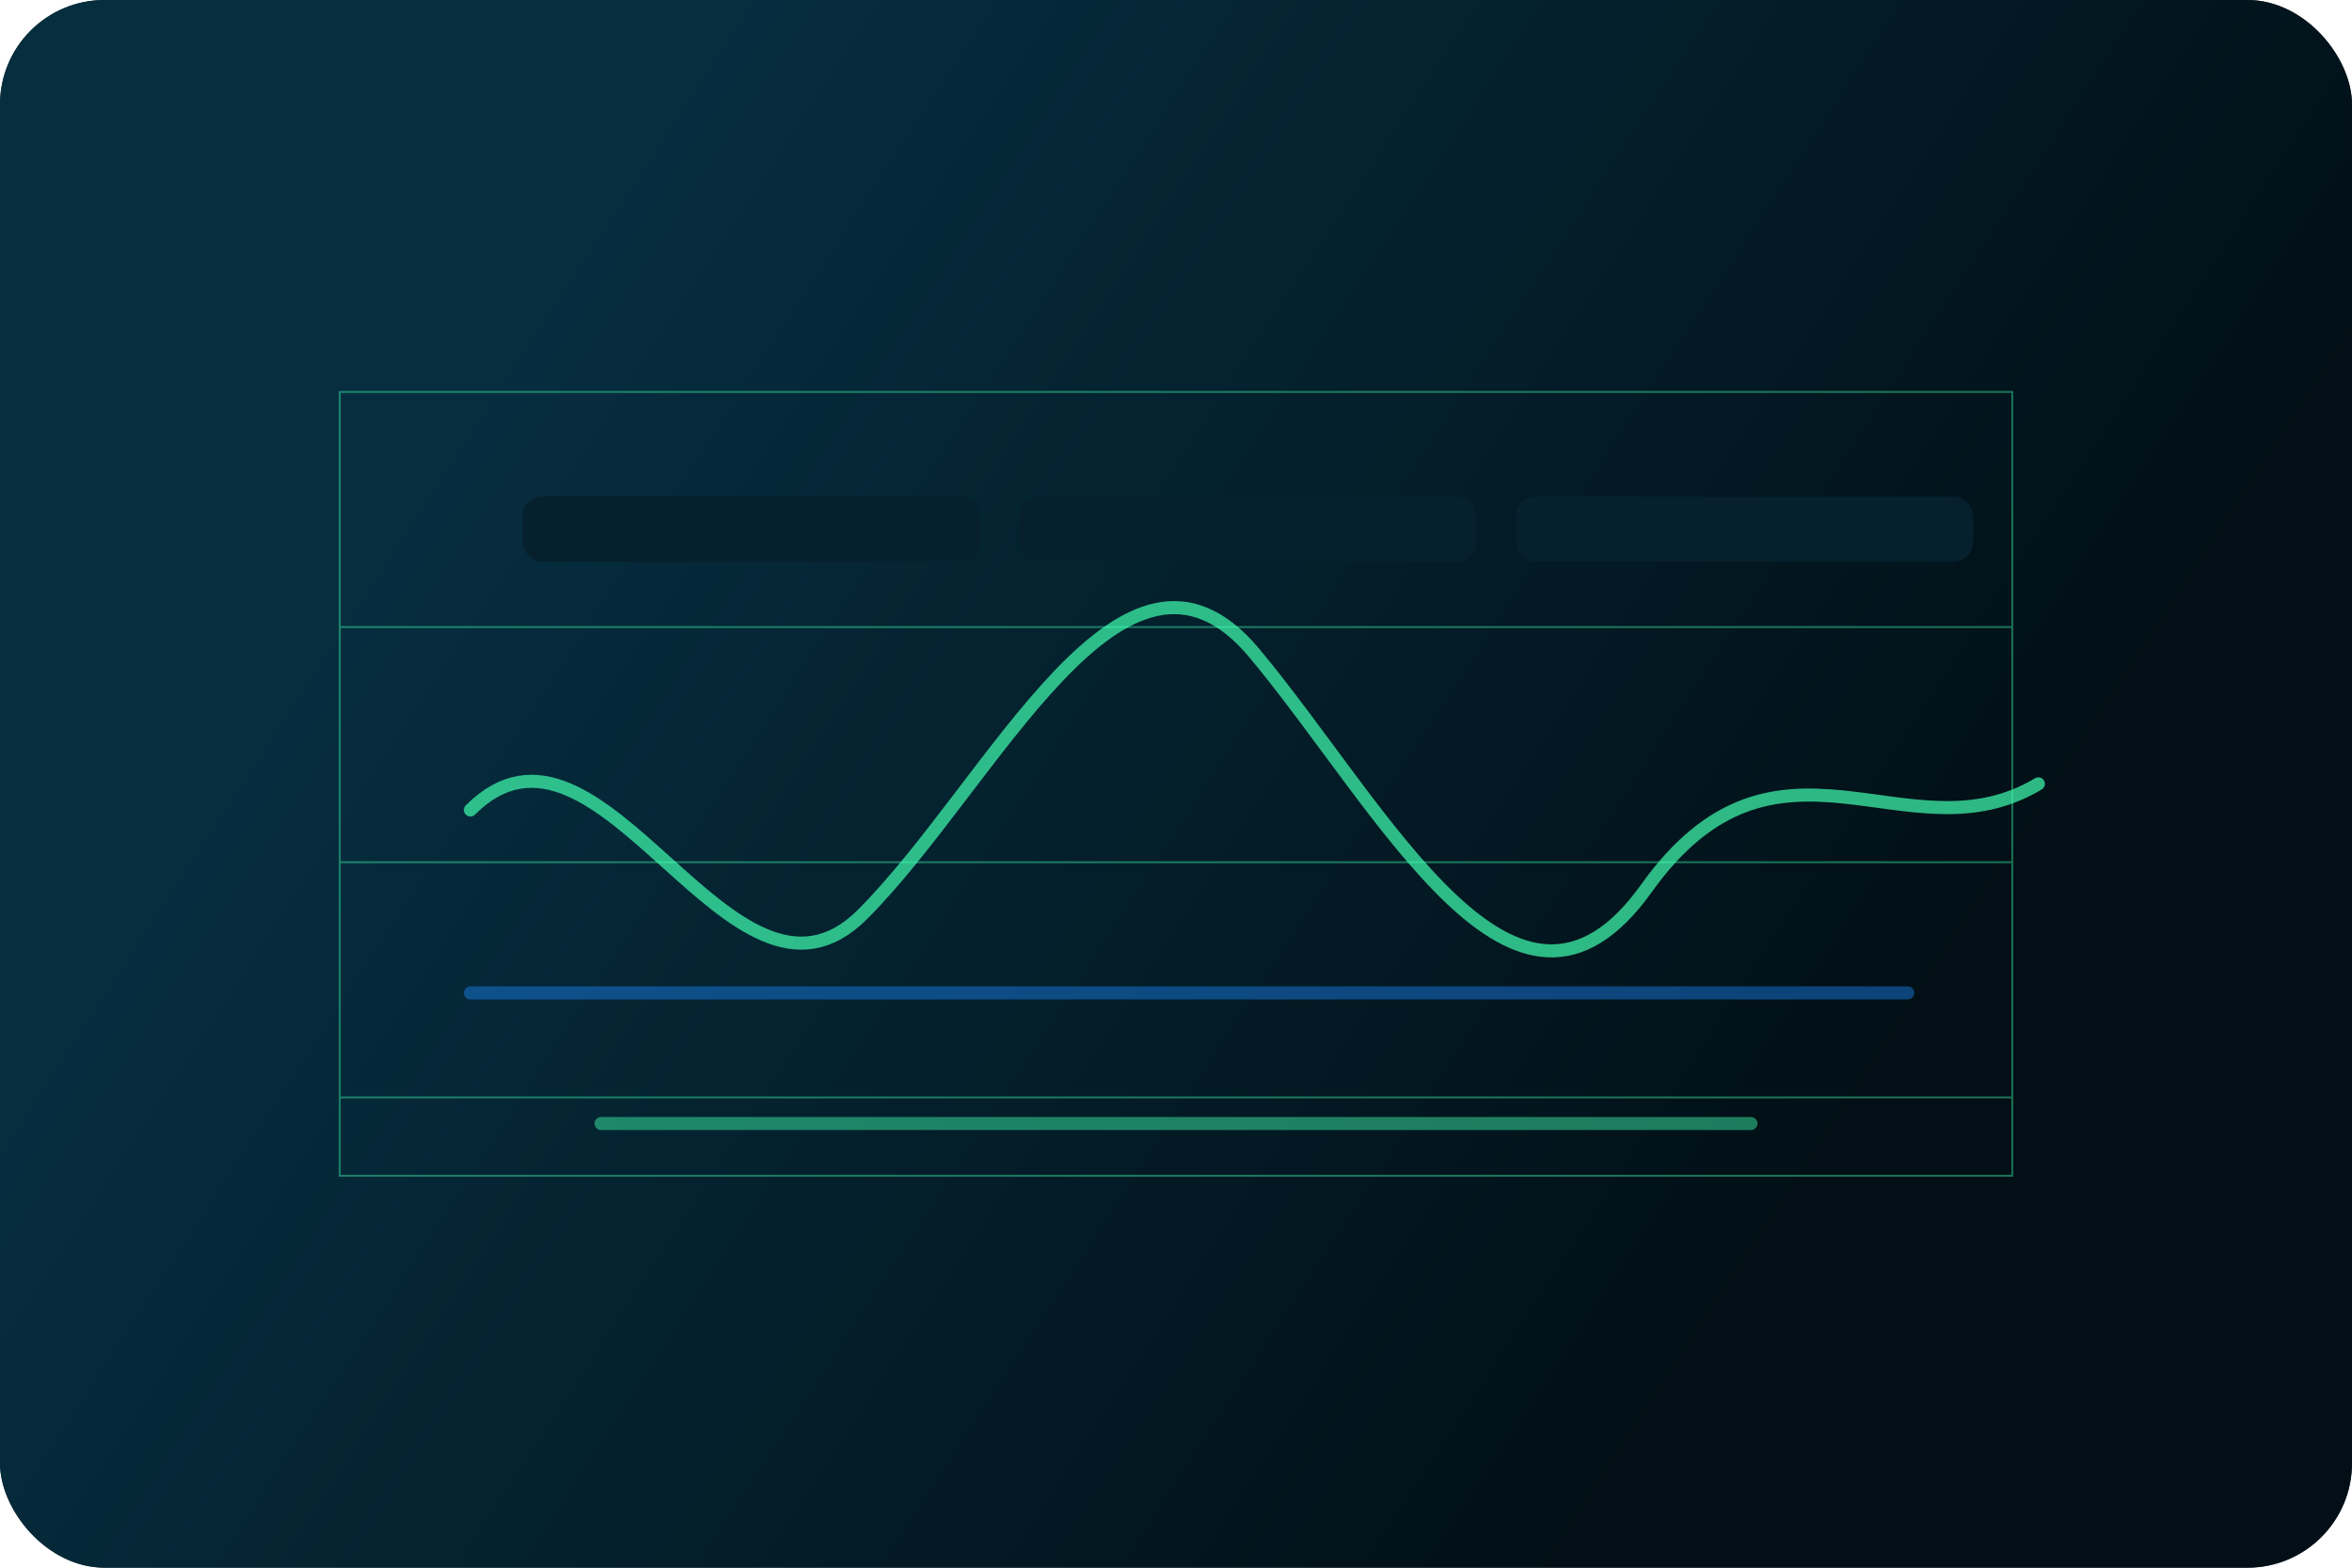 <svg width="720" height="480" viewBox="0 0 720 480" fill="none" xmlns="http://www.w3.org/2000/svg">
  <rect width="720" height="480" rx="32" fill="#030D15" />
  <rect width="720" height="480" rx="32" fill="url(#grad)" opacity="0.84" />
  <g opacity="0.4" stroke="#40FFB1" stroke-width="0.6">
    <path d="M104 120H616V360H104V120Z" />
    <path d="M104 192H616" />
    <path d="M104 264H616" />
    <path d="M104 336H616" />
  </g>
  <g opacity="0.7">
    <path d="M144 248C184 208 224 320 264 280C304 240 344 152 384 200C424 248 464 328 504 272C544 216 584 264 624 240" stroke="#40FFB1" stroke-width="4" stroke-linecap="round" />
    <path d="M144 304H584" stroke="#1A8BFF" stroke-width="4" stroke-linecap="round" opacity="0.6" />
  </g>
  <rect x="160" y="152" width="140" height="20" rx="6" fill="#06202D" />
  <rect x="312" y="152" width="140" height="20" rx="6" fill="#06202D" />
  <rect x="464" y="152" width="140" height="20" rx="6" fill="#06202D" />
  <path d="M184 344H536" stroke="#40FFB1" stroke-width="4" stroke-linecap="round" opacity="0.45" />
  <defs>
    <linearGradient id="grad" x1="160" y1="104" x2="552" y2="360" gradientUnits="userSpaceOnUse">
      <stop stop-color="#073448" />
      <stop offset="1" stop-color="#021017" />
    </linearGradient>
  </defs>
</svg>
